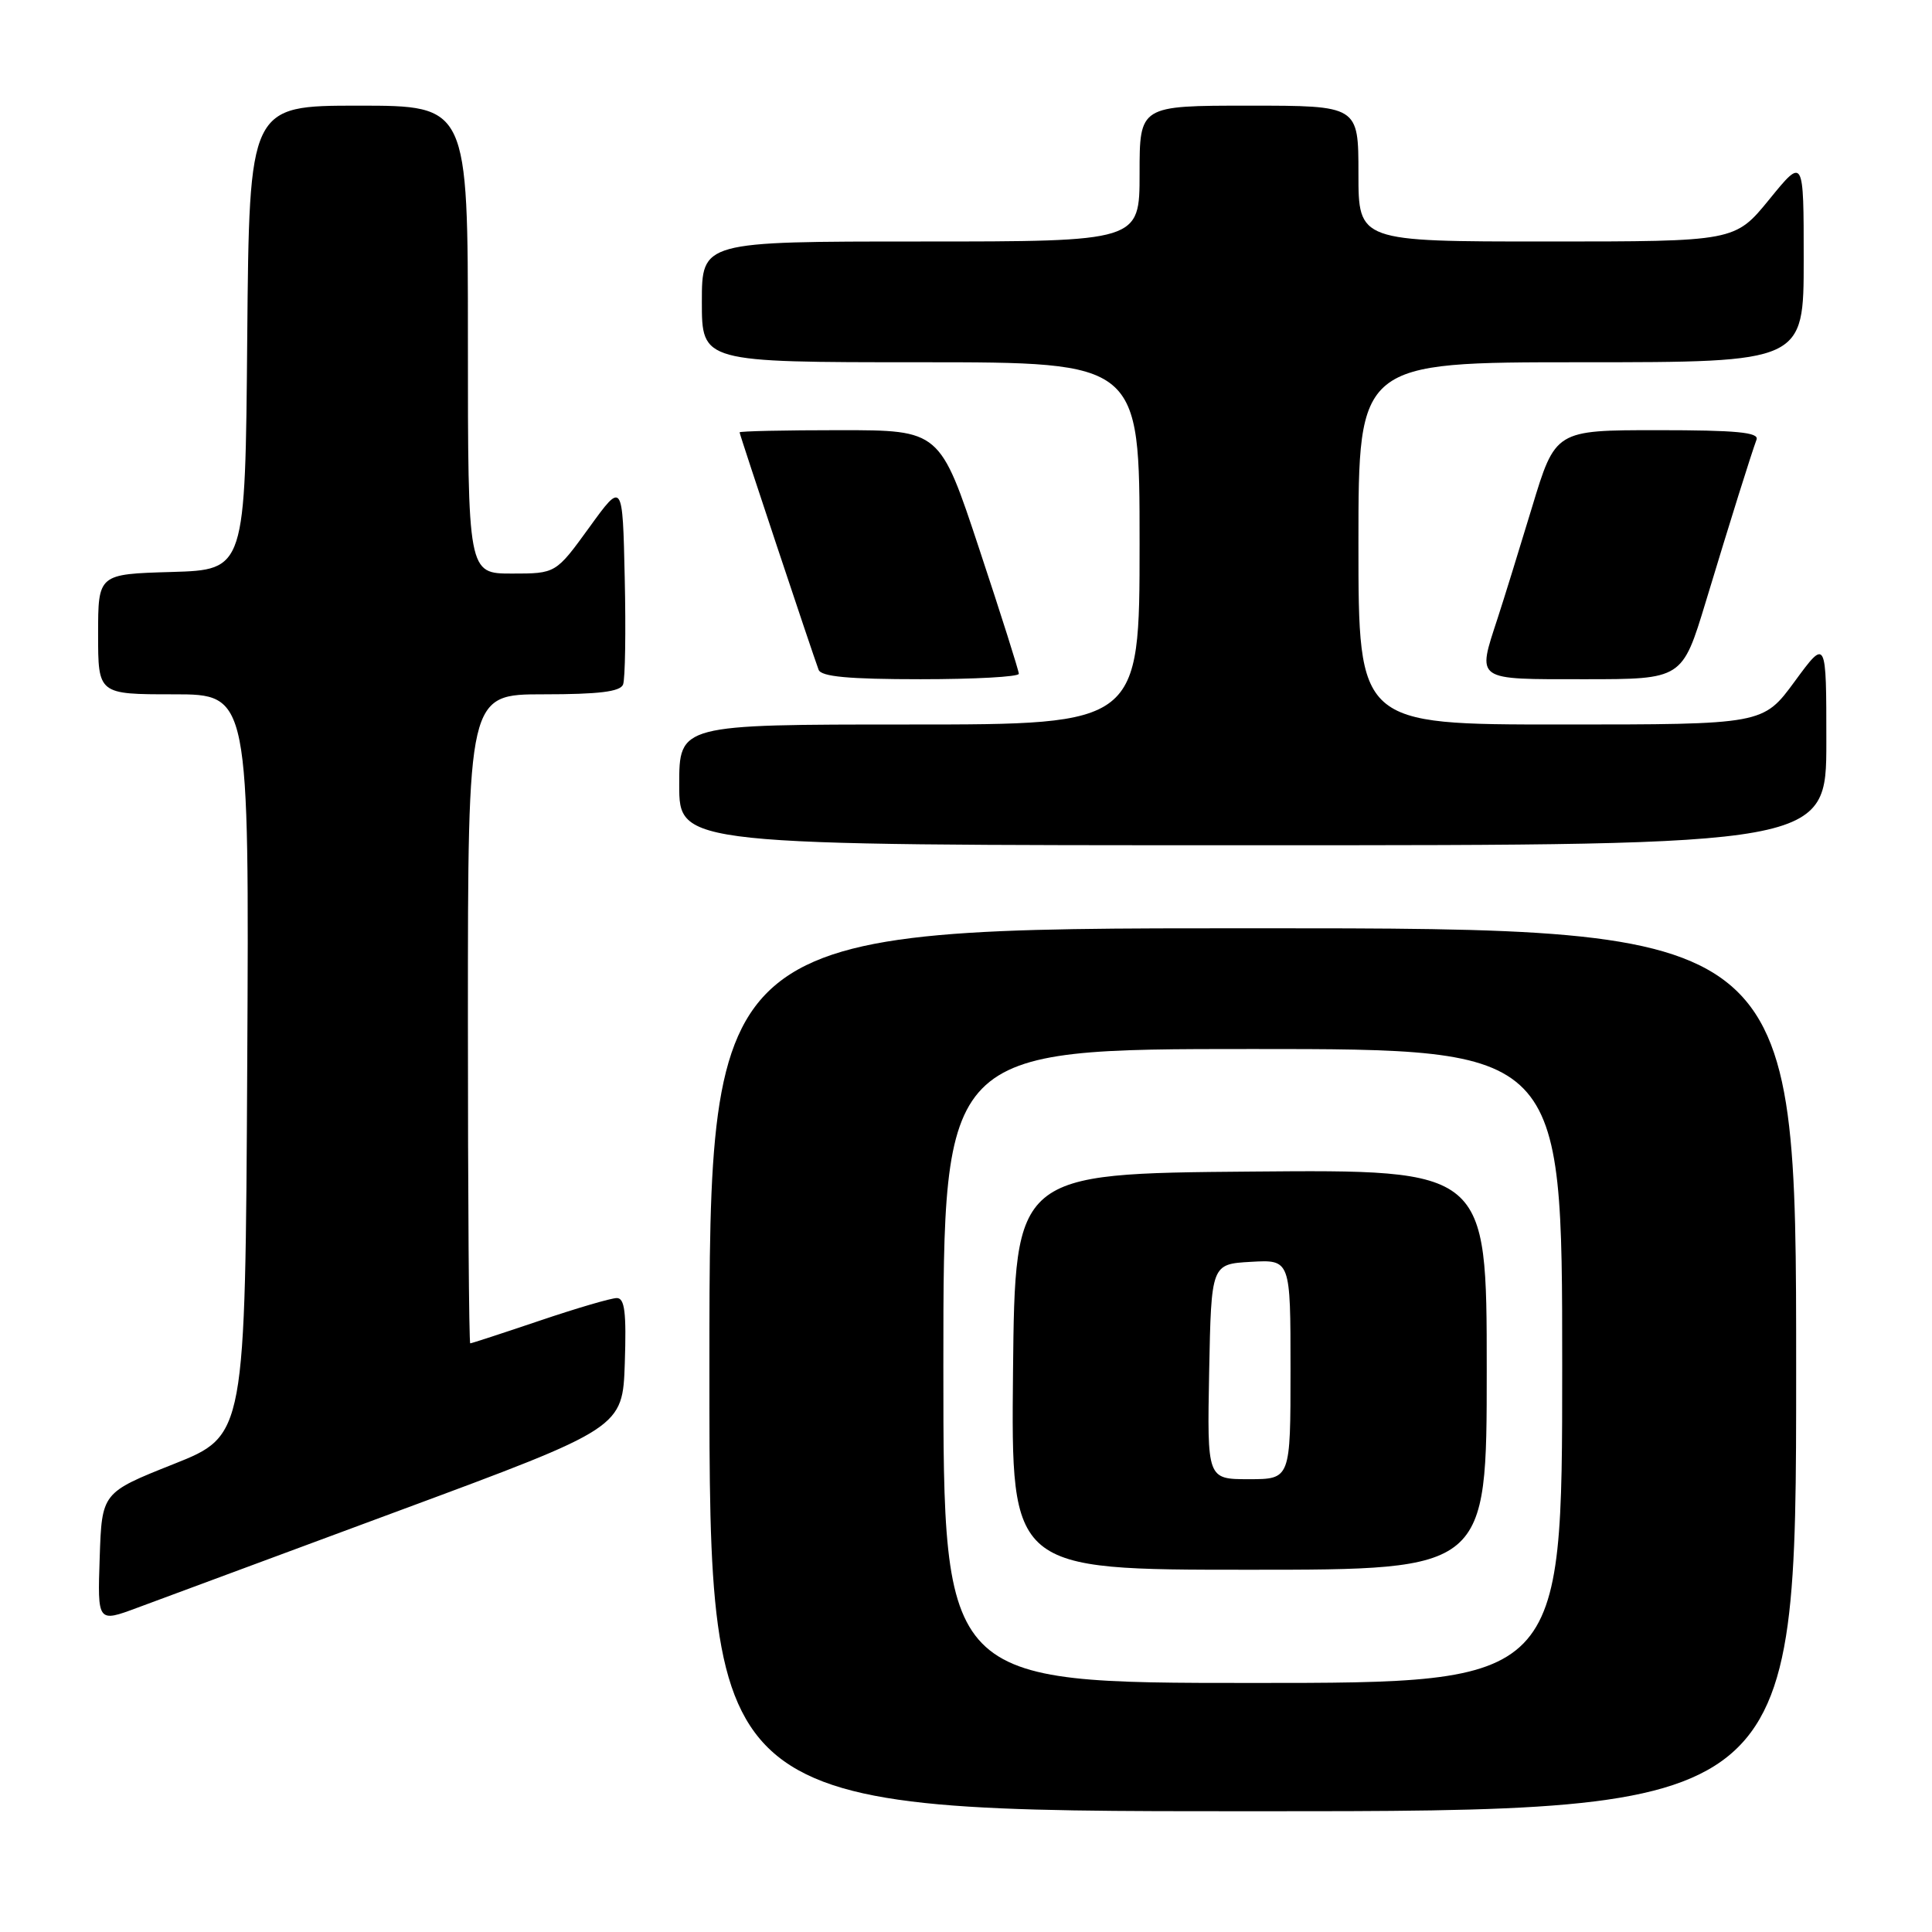 <?xml version="1.0" encoding="UTF-8" standalone="no"?>
<!DOCTYPE svg PUBLIC "-//W3C//DTD SVG 1.1//EN" "http://www.w3.org/Graphics/SVG/1.1/DTD/svg11.dtd" >
<svg xmlns="http://www.w3.org/2000/svg" xmlns:xlink="http://www.w3.org/1999/xlink" version="1.1" viewBox="0 0 256 256">
 <g >
 <path fill="currentColor"
d=" M 238.00 181.50 C 238.00 123.00 238.00 123.00 166.00 123.00 C 94.00 123.00 94.00 123.00 94.00 181.50 C 94.00 240.00 94.00 240.00 166.00 240.00 C 238.00 240.00 238.00 240.00 238.00 181.50 Z  M 53.00 200.13 C 82.50 189.20 82.50 189.20 82.79 180.60 C 83.01 173.90 82.78 172.00 81.73 172.00 C 80.98 172.00 76.38 173.35 71.50 175.00 C 66.62 176.65 62.48 178.00 62.31 178.00 C 62.14 178.00 62.00 158.65 62.00 135.00 C 62.00 92.00 62.00 92.00 72.03 92.00 C 79.35 92.00 82.20 91.65 82.56 90.70 C 82.84 89.98 82.94 83.63 82.78 76.59 C 82.50 63.78 82.50 63.78 78.08 69.89 C 73.65 76.00 73.65 76.00 67.83 76.00 C 62.00 76.00 62.00 76.00 62.00 45.00 C 62.00 14.00 62.00 14.00 47.51 14.00 C 33.03 14.00 33.03 14.00 32.76 44.75 C 32.50 75.50 32.50 75.50 22.75 75.79 C 13.00 76.07 13.00 76.07 13.00 84.04 C 13.00 92.00 13.00 92.00 23.01 92.00 C 33.02 92.00 33.02 92.00 32.76 141.11 C 32.50 190.22 32.50 190.22 23.00 194.00 C 13.50 197.78 13.50 197.78 13.21 206.39 C 12.92 215.00 12.92 215.00 18.21 213.03 C 21.12 211.95 36.77 206.14 53.00 200.13 Z  M 242.00 98.29 C 242.00 84.58 242.00 84.58 237.81 90.29 C 233.62 96.00 233.62 96.00 206.81 96.00 C 180.00 96.00 180.00 96.00 180.00 72.00 C 180.00 48.00 180.00 48.00 209.50 48.00 C 239.00 48.00 239.00 48.00 239.00 34.41 C 239.00 20.82 239.00 20.82 234.45 26.41 C 229.89 32.00 229.89 32.00 204.95 32.00 C 180.00 32.00 180.00 32.00 180.00 23.00 C 180.00 14.00 180.00 14.00 165.50 14.00 C 151.00 14.00 151.00 14.00 151.00 23.00 C 151.00 32.00 151.00 32.00 122.00 32.00 C 93.00 32.00 93.00 32.00 93.00 40.00 C 93.00 48.00 93.00 48.00 122.00 48.00 C 151.00 48.00 151.00 48.00 151.00 72.00 C 151.00 96.00 151.00 96.00 120.50 96.00 C 90.00 96.00 90.00 96.00 90.00 104.00 C 90.00 112.00 90.00 112.00 166.00 112.00 C 242.00 112.00 242.00 112.00 242.00 98.29 Z  M 135.00 89.28 C 135.00 88.89 132.65 81.46 129.77 72.78 C 124.55 57.00 124.55 57.00 111.27 57.00 C 103.97 57.00 98.00 57.13 98.00 57.29 C 98.00 57.58 107.60 86.42 108.47 88.75 C 108.81 89.66 112.46 90.00 121.97 90.00 C 129.14 90.00 135.00 89.68 135.00 89.28 Z  M 226.02 79.75 C 229.34 68.77 232.01 60.27 232.75 58.25 C 233.11 57.29 230.08 57.00 219.65 57.00 C 206.09 57.00 206.09 57.00 202.99 67.25 C 201.28 72.89 199.24 79.49 198.44 81.93 C 195.72 90.28 195.32 90.00 209.96 90.00 C 222.91 90.00 222.91 90.00 226.02 79.75 Z  M 125.00 181.00 C 125.00 139.00 125.00 139.00 166.00 139.00 C 207.00 139.00 207.00 139.00 207.00 181.00 C 207.00 223.00 207.00 223.00 166.00 223.00 C 125.00 223.00 125.00 223.00 125.00 181.00 Z  M 197.00 181.49 C 197.00 154.97 197.00 154.97 165.75 155.24 C 134.50 155.50 134.50 155.50 134.23 181.75 C 133.97 208.00 133.97 208.00 165.48 208.00 C 197.00 208.00 197.00 208.00 197.00 181.49 Z  M 160.22 181.75 C 160.50 167.50 160.50 167.50 165.75 167.20 C 171.00 166.90 171.00 166.90 171.00 181.45 C 171.00 196.00 171.00 196.00 165.47 196.00 C 159.95 196.00 159.95 196.00 160.22 181.75 Z "/>
</g>
</svg>